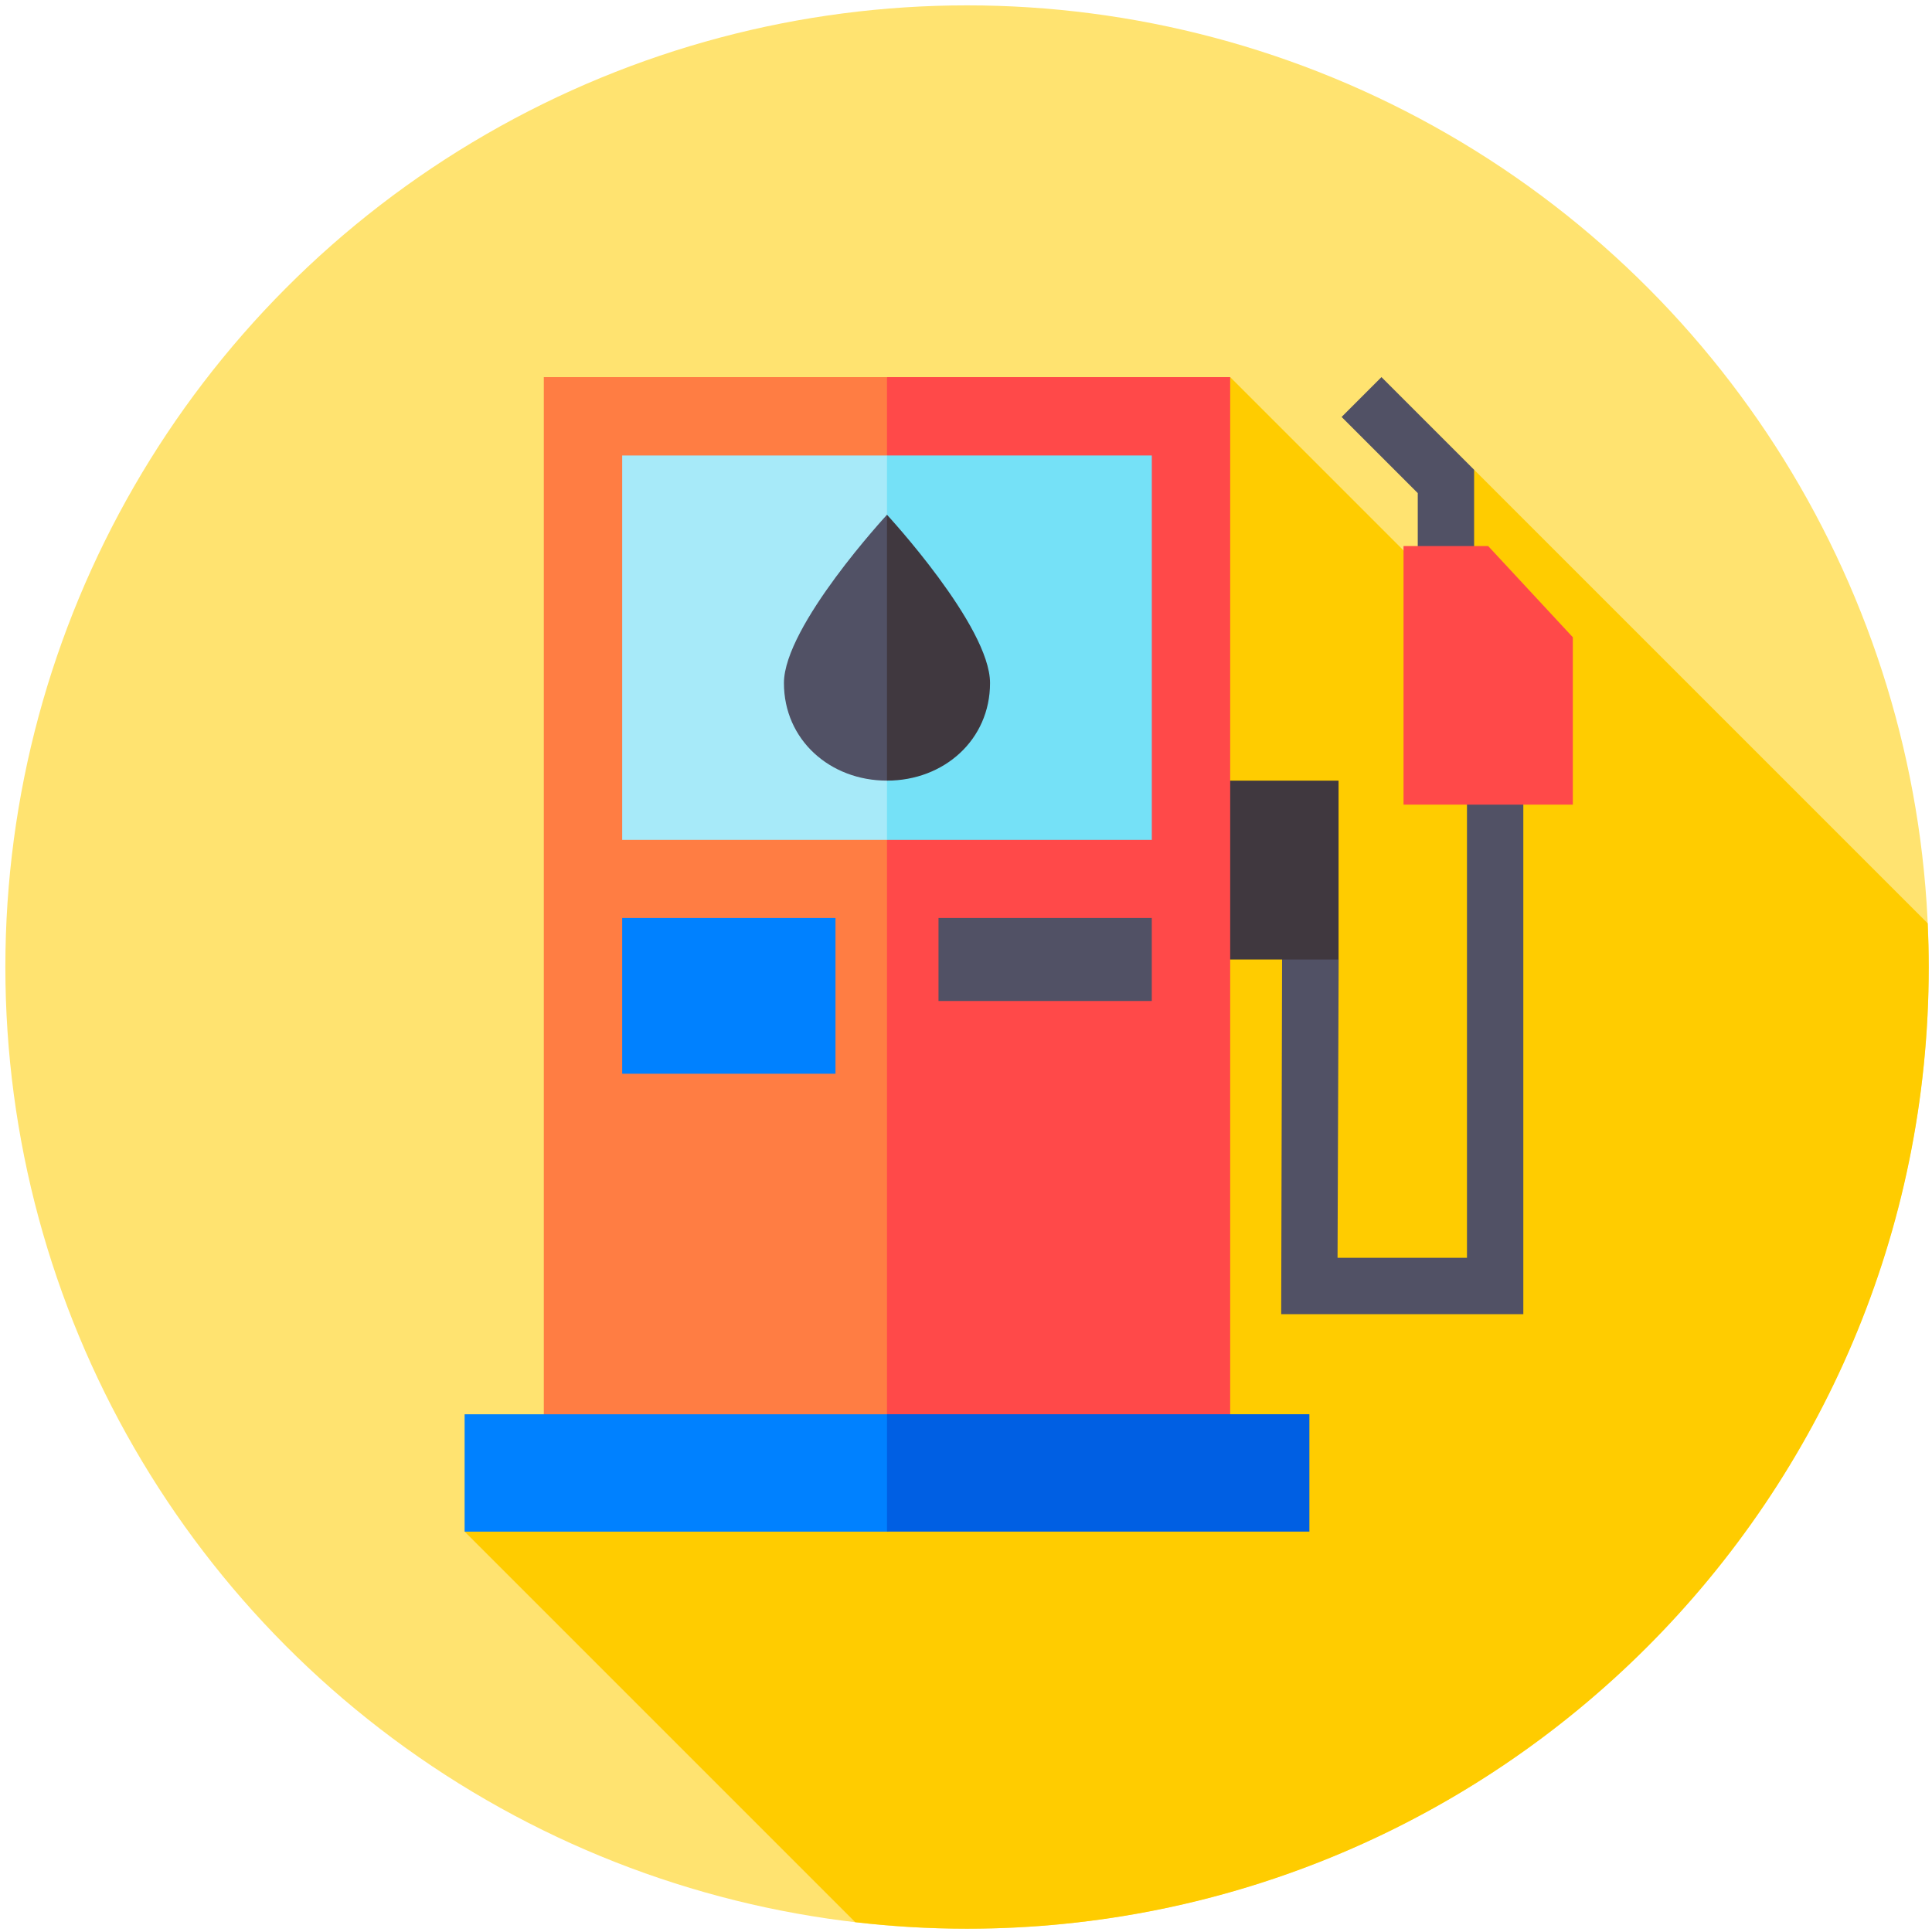 <svg width="900" height="900" version="1.1" viewBox="0 0 238.12 238.12" xmlns="http://www.w3.org/2000/svg">
 <g transform="matrix(.463 0 0 .463 .661 .661)">
  <circle cx="256" cy="256" r="256" fill="#ffe370"/>
  <path d="m511.73 244.37-120.75-120.75-6.068 8.052v26.153l-58.871-58.871-172.82 291.7-30.969 15.622 103.98 103.98c9.768 1.132 19.698 1.733 29.77 1.733 141.38 0 256-114.62 256-256 0-3.898-0.102-7.772-0.274-11.627z" fill="#fc0"/>
  <path d="m404.08 348.4h-64.454l0.293-118.22 15 23.804-0.293 79.416h34.454v-139.75h15z" fill="#515165"/>
  <path d="m390.98 158.43h-15v-28.593l-20.272-20.271 10.607-10.607 24.665 24.665z" fill="#515165"/>
  <path d="m417.26 212.77h-45.066v-68.834h22.533l22.533 24.277z" fill="#ff4949"/>
  <path d="m316.79 206.38h38.108v47.609h-38.108z" fill="#40383f"/>
  <path d="m234.69 393.22h-91.354v-294.26h91.354l45.678 147.13z" fill="#ff7d43"/>
  <path d="m234.69 98.962h91.355v294.26h-91.355z" fill="#ff4949"/>
  <path d="m234.69 222.15h-70.491v-102.33h70.491l35.246 51.165z" fill="#a7eaf9"/>
  <path d="m234.69 119.82h70.492v102.33h-70.492z" fill="#75e1f7"/>
  <path d="m251.66 180.39-16.971 25.985c-15.151 0-27.433-10.834-27.433-25.985s27.433-44.788 27.433-44.788z" fill="#515165"/>
  <path d="m262.12 180.39c0 15.151-12.282 25.985-27.433 25.985v-70.773c0 1e-3 27.433 29.638 27.433 44.788z" fill="#40383f"/>
  <path d="m234.69 406.29h-112.44v-31.244h112.44l56.22 15.622z" fill="#0081ff"/>
  <path d="m234.69 375.04h112.44v31.243h-112.44z" fill="#005fe3"/>
  <path d="m248.4 242.94h56.775v22.095h-56.775z" fill="#515165"/>
  <path d="m164.2 242.94h56.775v41.46h-56.775z" fill="#0081ff"/>
 </g>
</svg>
